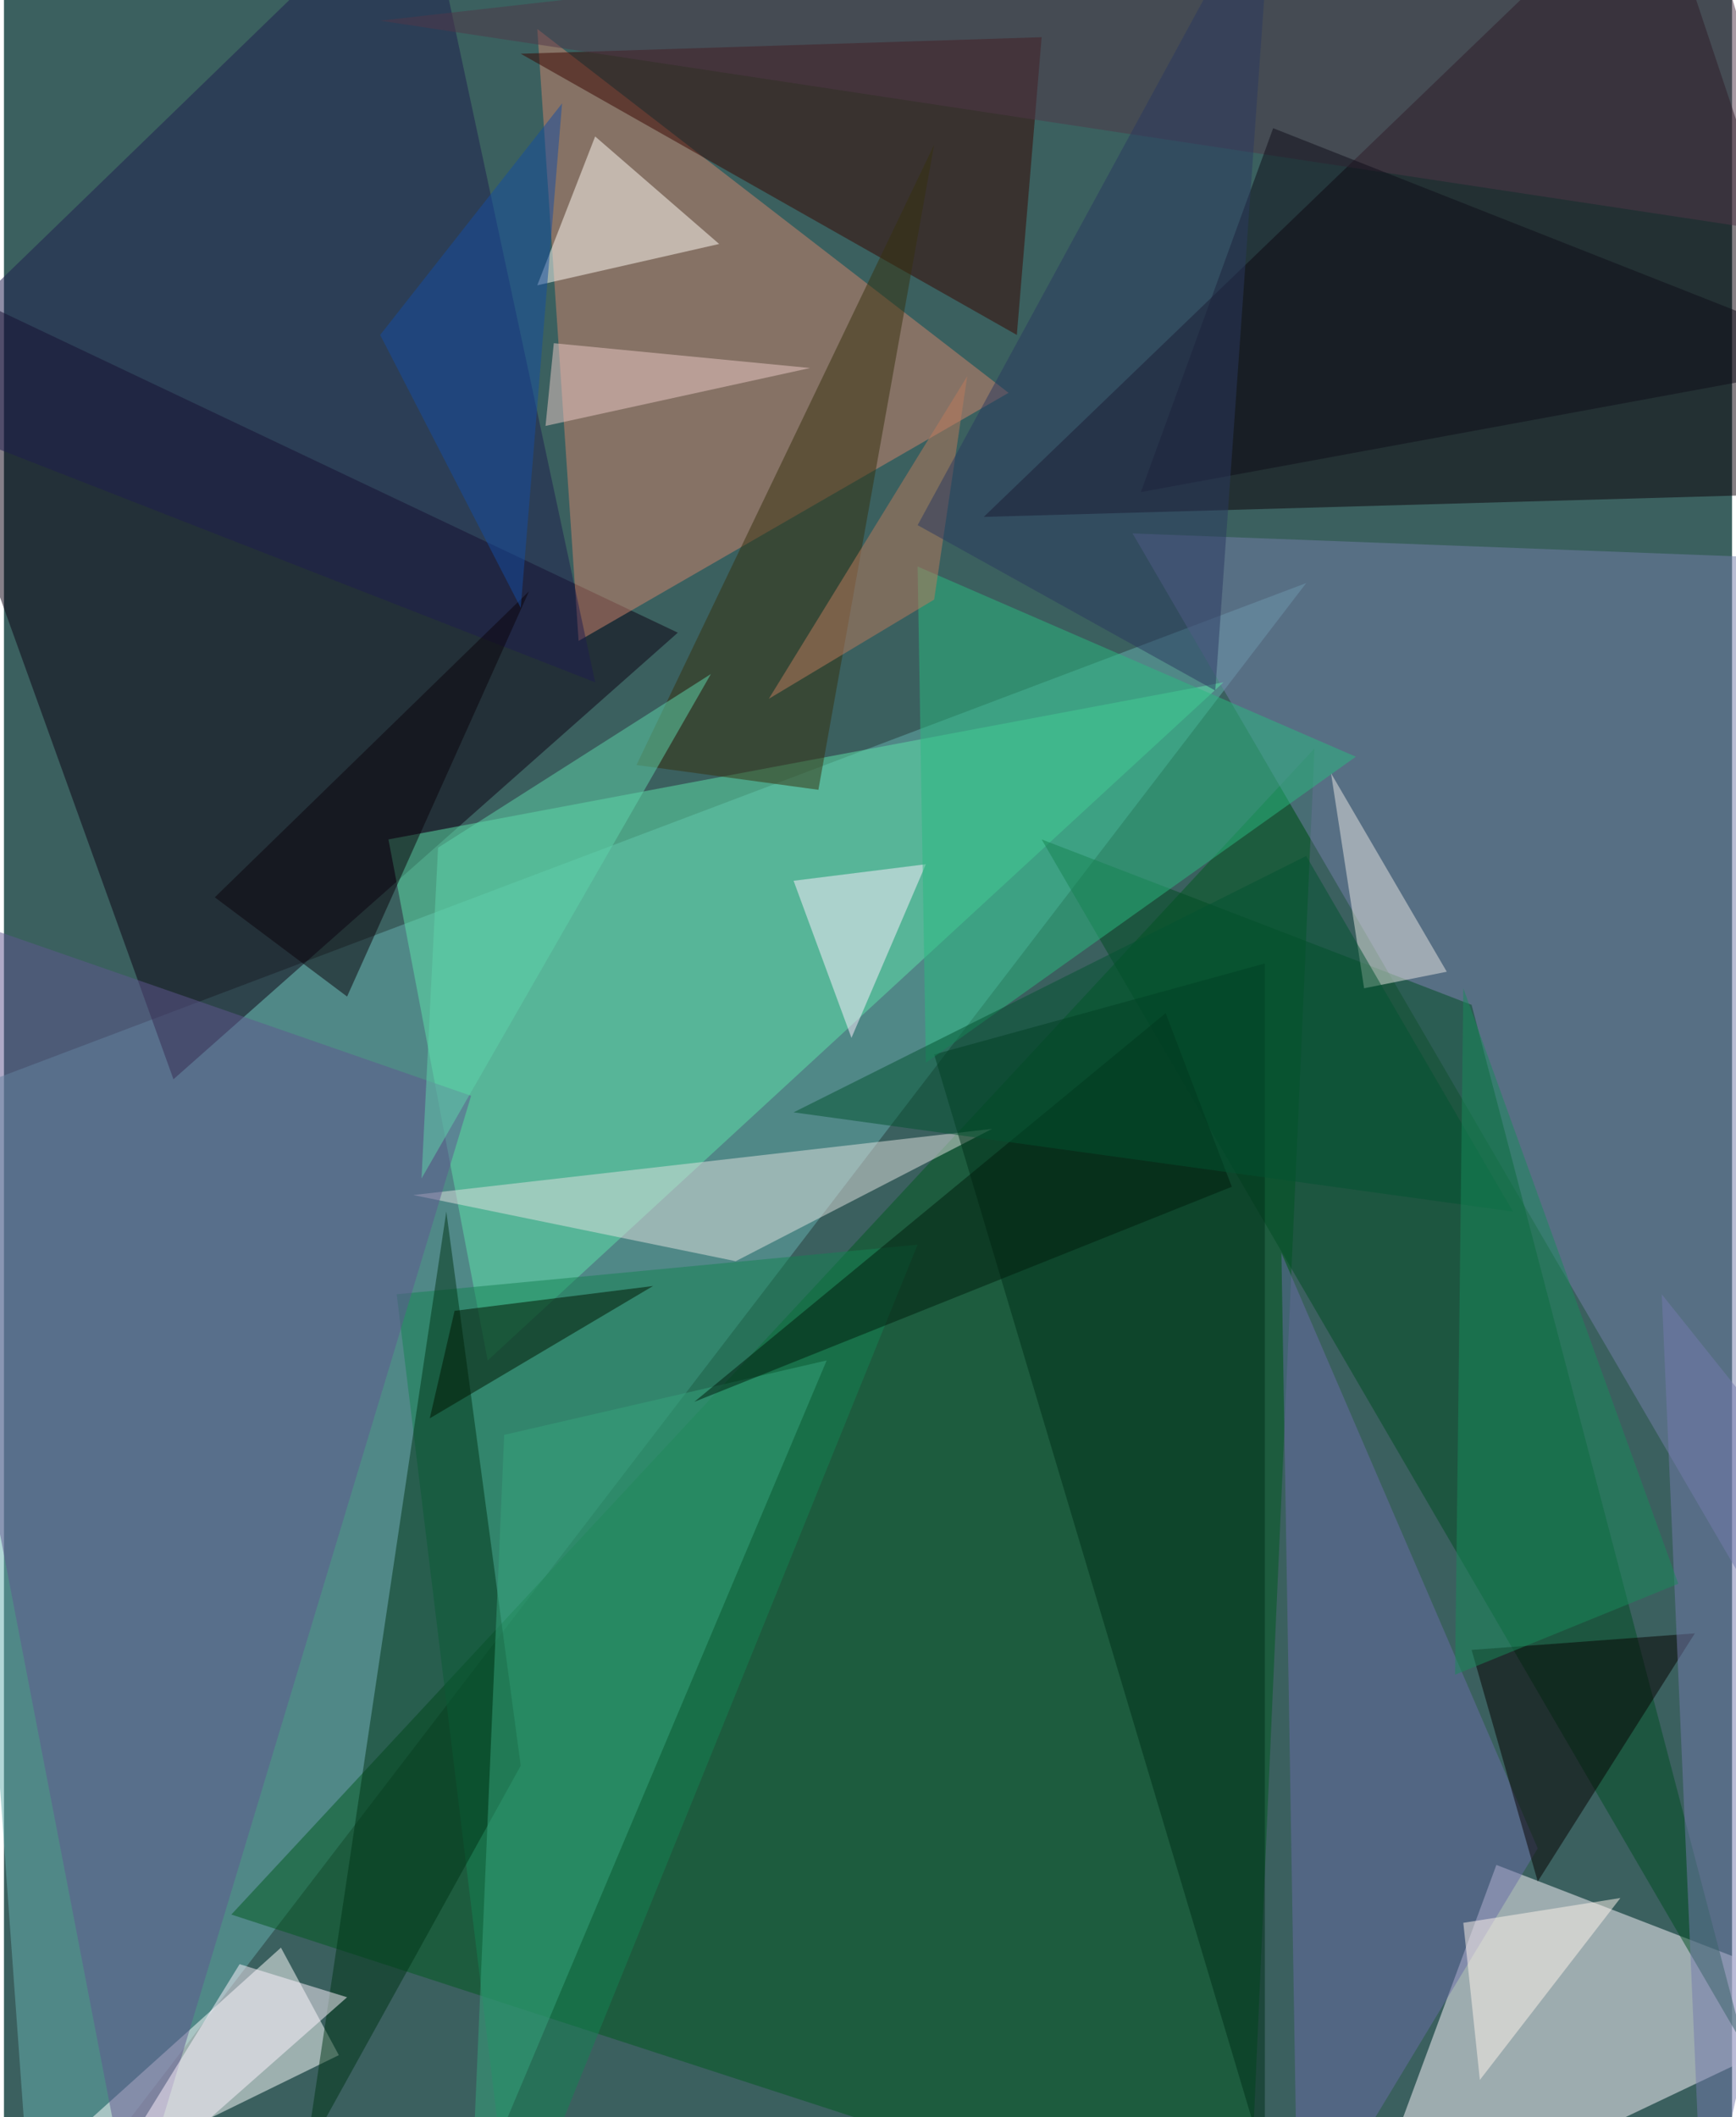 <svg xmlns="http://www.w3.org/2000/svg" width="228" height="278" viewBox="0 0 836 1024"><path fill="#3b605f" d="M0 0h836v1024H0z"/><g fill-opacity=".502"><path fill="#67b0b0" d="M14 1086l616-804-656 248z"/><path fill="#fff7ff" d="M722 902l-68 184 244-116z"/><path fill="#00581f" d="M634 362L110 926l492 160z"/><path fill="#0d0009" d="M798-62l100 300-424 12z"/><path fill="#0c0013" d="M82 522L-62 122l388 184z"/><path fill="#d2836c" d="M486 190L258 14l20 296z"/><path fill="#757eaa" d="M546 258l352 604-36-592z"/><path fill="#5fe2a9" d="M234 658l-48-252 404-76z"/><path fill="#fff" d="M-26 1086l160-144 28 52z"/><path fill="#158153" d="M190 626l252-24-196 484z"/><path fill="#004d22" d="M710 486l-208-80 340 584z"/><path fill="#380400" d="M250 26l240 136 12-144z"/><path fill="#e2e2e0" d="M354 610l-156-32 280-32z"/><path fill="#1f1d4e" d="M286 330L-62 194 202-62z"/><path fill="#003416" d="M214 586l-68 456 104-188z"/><path fill="#fffbf5" d="M346 118l-60-52-28 72z"/><path fill="#002f18" d="M610 1046V466l-160 44z"/><path fill="#fff0ff" d="M410 502l36-84-64 8z"/><path fill="#605790" d="M226 530L-62 430l124 644z"/><path fill="#6a6da7" d="M618 606l124 288-116 192z"/><path fill="#2aba7f" d="M442 274l4 240 208-148z"/><path fill="#36310f" d="M450 70L306 370l88 12z"/><path fill="#060000" d="M818 790l-76 120-32-112z"/><path fill="#747bad" d="M822 1086l-20-460 96 120z"/><path fill="#503748" d="M870 114L182 10l636-72z"/><path fill="#37a37d" d="M398 658l-172 408 16-372z"/><path fill="#e7e6e1" d="M698 470l-56-96 16 104z"/><path fill="#0b020a" d="M102 434l64 48 88-196z"/><path fill="#fff3ff" d="M114 950l52 16-136 120z"/><path fill="#5ed4aa" d="M342 326L202 570l8-160z"/><path fill="#0e0c19" d="M614 62l284 112-348 64z"/><path fill="#001500" d="M206 686l108-64-96 12z"/><path fill="#144da1" d="M182 162l68 132 20-244z"/><path fill="#bc7b5c" d="M370 338l96-156-16 108z"/><path fill="#001d0d" d="M594 574L334 678l228-188z"/><path fill="#2a3961" d="M586 334l-144-80L614-62z"/><path fill="#eccac7" d="M262 206l128-28-124-12z"/><path fill="#025230" d="M630 414L382 538l348 48z"/><path fill="#188a5b" d="M810 766l-108 44 4-332z"/><path fill="#fff4eb" d="M782 918l-76 12 8 76z"/></g></svg>